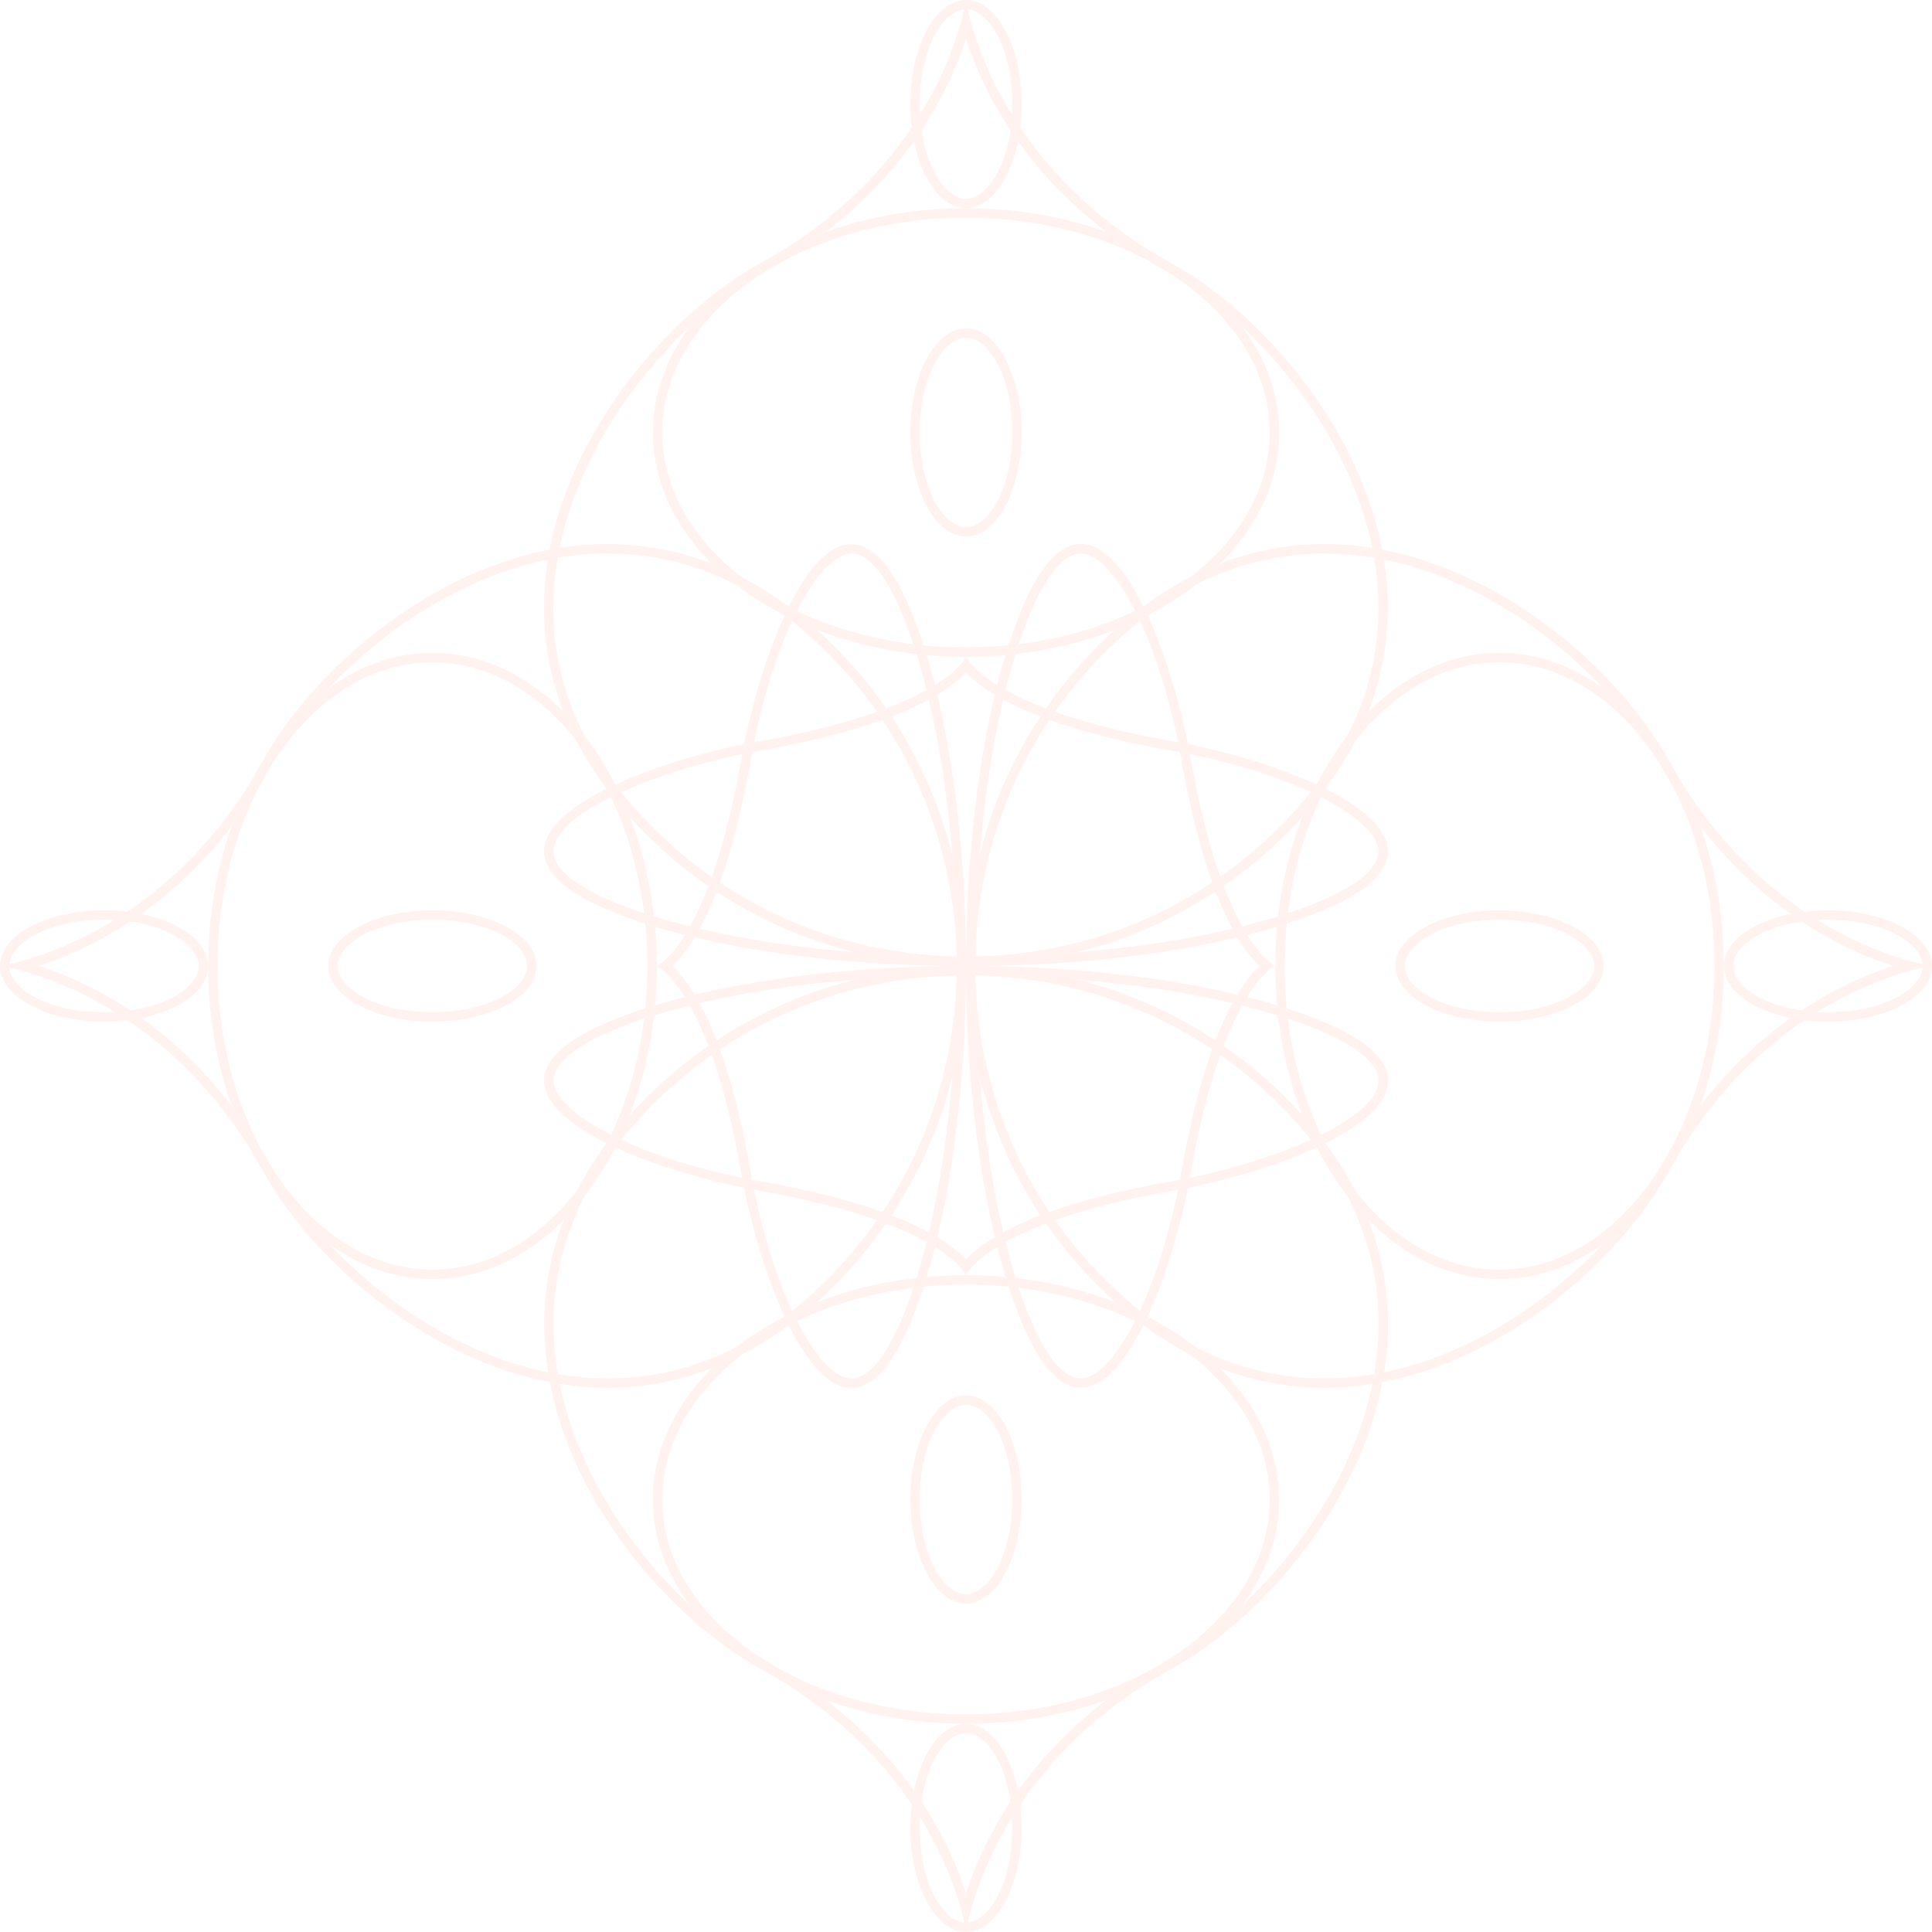 <svg width="355" height="355" viewBox="0 0 355 355" fill="none" xmlns="http://www.w3.org/2000/svg">
<g opacity="0.1">
<path d="M177.5 179.213C199.242 179.213 219.641 187.596 234.928 202.813C249.25 217.048 255.241 233.212 252.762 250.856C249.422 274.491 231.003 296.008 214.546 305.062C189.946 318.575 180.788 337.717 177.5 347.856C174.229 337.7 165.054 318.575 140.471 305.062C123.997 296.008 105.577 274.491 102.255 250.856C99.776 233.229 105.767 217.066 120.089 202.813C135.393 187.596 155.775 179.213 177.517 179.213H177.5ZM177.517 177.491C156.274 177.491 135.031 185.53 118.867 201.59C77.362 242.852 113.479 292.186 139.645 306.56C173.472 325.151 177.517 354.999 177.517 354.999C177.517 354.999 181.545 325.151 215.389 306.56C241.555 292.186 277.672 242.869 236.167 201.59C220.02 185.53 198.777 177.491 177.517 177.491Z" fill="#FF7C57"/>
<path d="M177.5 179.213C199.518 179.213 220.158 181.915 235.617 186.838C247.271 190.556 253.554 194.808 253.279 198.802C252.797 206.032 233.069 213.933 215.062 217.1C189.809 221.541 180.685 227.996 177.5 231.405C174.315 227.996 165.192 221.541 139.938 217.1C116.819 213.038 102.1 204.431 101.721 198.802C101.446 194.791 107.729 190.556 119.384 186.838C134.842 181.915 155.483 179.213 177.5 179.213ZM177.5 177.491C156.257 177.491 135.014 180.056 118.85 185.203C77.346 198.406 113.462 214.208 139.628 218.804C173.455 224.76 177.5 234.314 177.5 234.314C177.5 234.314 181.528 224.76 215.372 218.804C241.538 214.208 277.655 198.406 236.15 185.203C220.003 180.056 198.76 177.491 177.5 177.491Z" fill="#FF7C57"/>
<path d="M177.5 236.035C208.279 236.035 233.309 253.748 233.309 275.523C233.309 297.299 208.262 315.011 177.5 315.011C146.737 315.011 121.69 297.299 121.69 275.523C121.69 253.748 146.737 236.035 177.5 236.035ZM177.5 234.313C145.722 234.313 119.969 252.767 119.969 275.523C119.969 298.28 145.722 316.733 177.5 316.733C209.278 316.733 235.031 298.28 235.031 275.523C235.031 252.767 209.278 234.313 177.5 234.313Z" fill="#FF7C57"/>
<path d="M177.5 318.454C181.614 318.454 186.004 325.443 186.004 335.857C186.004 346.271 181.597 353.26 177.5 353.26C173.402 353.26 168.996 346.271 168.996 335.857C168.996 325.443 173.402 318.454 177.5 318.454ZM177.5 316.732C171.853 316.732 167.274 325.288 167.274 335.857C167.274 346.426 171.853 354.981 177.5 354.981C183.146 354.981 187.725 346.426 187.725 335.857C187.725 325.288 183.146 316.732 177.5 316.732Z" fill="#FF7C57"/>
<path d="M177.5 258.12C181.614 258.12 186.004 265.109 186.004 275.523C186.004 285.937 181.597 292.926 177.5 292.926C173.402 292.926 168.996 285.937 168.996 275.523C168.996 265.109 173.402 258.12 177.5 258.12ZM177.5 256.398C171.853 256.398 167.274 264.954 167.274 275.523C167.274 286.092 171.853 294.647 177.5 294.647C183.146 294.647 187.725 286.092 187.725 275.523C187.725 264.954 183.146 256.398 177.5 256.398Z" fill="#FF7C57"/>
<path d="M177.499 7.144C180.77 17.3 189.946 36.424 214.528 49.937C231.002 58.992 249.422 80.509 252.745 104.143C255.223 121.77 249.233 137.934 234.91 152.17C219.606 167.387 199.207 175.77 177.482 175.77C155.757 175.77 135.341 167.387 120.054 152.17C105.732 137.934 99.741 121.77 102.22 104.143C105.56 80.509 123.979 58.992 140.436 49.937C165.036 36.424 174.194 17.283 177.482 7.144H177.499ZM177.482 0C177.482 0 173.454 29.849 139.61 48.44C113.444 62.813 77.328 112.13 118.832 153.409C134.979 169.469 156.222 177.508 177.482 177.508C198.742 177.508 219.968 169.469 236.132 153.409C277.637 112.148 241.521 62.813 215.354 48.44C181.528 29.849 177.482 0 177.482 0Z" fill="#FF7C57"/>
<path d="M177.499 123.578C180.684 126.987 189.808 133.442 215.062 137.883C238.181 141.945 252.899 150.552 253.278 156.181C253.554 160.192 247.27 164.427 235.616 168.145C220.157 173.068 199.517 175.771 177.499 175.771C155.482 175.771 134.842 173.068 119.383 168.145C107.729 164.427 101.445 160.175 101.721 156.181C102.203 148.951 121.931 141.05 139.937 137.883C165.191 133.442 174.315 126.987 177.499 123.578ZM177.499 120.687C177.499 120.687 173.471 130.24 139.627 136.196C113.461 140.792 77.345 156.594 118.849 169.797C134.997 174.944 156.239 177.509 177.499 177.509C198.759 177.509 219.985 174.944 236.15 169.797C277.654 156.594 241.538 140.792 215.372 136.196C181.545 130.24 177.499 120.687 177.499 120.687Z" fill="#FF7C57"/>
<path d="M177.5 39.988C208.28 39.988 233.31 57.701 233.31 79.476C233.31 101.252 208.262 118.965 177.5 118.965C146.738 118.965 121.69 101.252 121.69 79.476C121.69 57.701 146.738 39.988 177.5 39.988ZM177.5 38.267C145.722 38.267 119.969 56.72 119.969 79.476C119.969 102.233 145.722 120.686 177.5 120.686C209.278 120.686 235.031 102.233 235.031 79.476C235.031 56.72 209.278 38.267 177.5 38.267Z" fill="#FF7C57"/>
<path d="M177.5 1.721C181.614 1.721 186.004 8.71 186.004 19.125C186.004 29.539 181.597 36.528 177.5 36.528C173.403 36.528 168.996 29.539 168.996 19.125C168.996 8.71 173.403 1.721 177.5 1.721ZM177.5 0C171.853 0 167.274 8.555 167.274 19.125C167.274 29.694 171.853 38.249 177.5 38.249C183.146 38.249 187.725 29.694 187.725 19.125C187.725 8.555 183.146 0 177.5 0Z" fill="#FF7C57"/>
<path d="M177.5 62.055C181.614 62.055 186.004 69.044 186.004 79.459C186.004 89.873 181.597 96.862 177.5 96.862C173.403 96.862 168.996 89.873 168.996 79.459C168.996 69.044 173.403 62.055 177.5 62.055ZM177.5 60.334C171.853 60.334 167.274 68.889 167.274 79.459C167.274 90.028 171.853 98.583 177.5 98.583C183.146 98.583 187.725 90.028 187.725 79.459C187.725 68.889 183.146 60.334 177.5 60.334Z" fill="#FF7C57"/>
<path d="M111.706 101.7C126.441 101.7 140.058 107.879 152.177 120.067C183.68 151.74 183.68 203.261 152.177 234.917C140.058 247.104 126.441 253.284 111.706 253.284C95.989 253.284 82.578 246.261 74.109 240.357C64.004 233.316 54.966 223.659 49.94 214.519C36.426 189.92 17.284 180.762 7.144 177.475C17.301 174.204 36.426 165.029 49.94 140.448C54.966 131.307 64.004 121.65 74.109 114.61C82.578 108.706 95.989 101.682 111.706 101.682V101.7ZM111.706 99.961C83.525 99.961 58.099 122.029 48.442 139.604C29.85 173.429 0 177.475 0 177.475C0 177.475 29.85 181.503 48.442 215.345C58.099 232.92 83.542 254.988 111.706 254.988C125.46 254.988 139.869 249.721 153.399 236.122C185.522 203.829 185.522 151.138 153.399 118.845C139.869 105.229 125.46 99.978 111.706 99.978V99.961Z" fill="#FF7C57"/>
<path d="M156.447 101.699C158.719 101.699 163.264 103.989 168.152 119.378C178.361 151.43 178.361 203.57 168.152 235.622C163.264 250.994 158.719 253.301 156.447 253.301C150.749 253.301 142.038 238.687 137.889 215.069C133.448 189.817 126.992 180.693 123.584 177.509C126.992 174.324 133.448 165.201 137.889 139.948C142.038 116.331 150.749 101.717 156.447 101.717V101.699ZM156.447 99.995C147.426 99.995 139.284 122.063 136.185 139.639C130.229 173.464 120.675 177.509 120.675 177.509C120.675 177.509 130.229 181.537 136.185 215.379C139.284 232.954 147.426 255.022 156.447 255.022C160.853 255.022 165.467 249.755 169.788 236.156C180.065 203.863 180.065 151.172 169.788 118.879C165.45 105.263 160.836 100.013 156.447 100.013V99.995Z" fill="#FF7C57"/>
<path d="M79.463 121.685C101.239 121.685 118.953 146.731 118.953 177.492C118.953 208.253 101.239 233.299 79.463 233.299C57.686 233.299 39.973 208.253 39.973 177.492C39.973 146.731 57.686 121.685 79.463 121.685ZM79.463 119.964C56.705 119.964 38.251 145.716 38.251 177.492C38.251 209.269 56.705 235.021 79.463 235.021C102.221 235.021 120.675 209.269 120.675 177.492C120.675 145.716 102.221 119.964 79.463 119.964Z" fill="#FF7C57"/>
<path d="M19.125 168.988C29.54 168.988 36.529 173.395 36.529 177.492C36.529 181.589 29.54 185.995 19.125 185.995C8.711 185.995 1.721 181.589 1.721 177.492C1.721 173.395 8.711 168.988 19.125 168.988ZM19.125 167.267C8.556 167.267 0 171.846 0 177.492C0 183.138 8.556 187.717 19.125 187.717C29.695 187.717 38.251 183.138 38.251 177.492C38.251 171.846 29.695 167.267 19.125 167.267Z" fill="#FF7C57"/>
<path d="M79.462 168.988C89.877 168.988 96.866 173.395 96.866 177.492C96.866 181.589 89.877 185.995 79.462 185.995C69.047 185.995 62.058 181.589 62.058 177.492C62.058 173.395 69.047 168.988 79.462 168.988ZM79.462 167.267C68.892 167.267 60.337 171.846 60.337 177.492C60.337 183.138 68.892 187.717 79.462 187.717C90.032 187.717 98.588 183.138 98.588 177.492C98.588 171.846 90.032 167.267 79.462 167.267Z" fill="#FF7C57"/>
<path d="M243.295 101.697C259.011 101.697 272.422 108.72 280.891 114.624C290.996 121.665 300.034 131.321 305.061 140.462C318.574 165.06 337.717 174.218 347.856 177.489C337.699 180.759 318.574 189.934 305.061 214.516C300.034 223.656 290.996 233.313 280.891 240.353C272.422 246.258 259.011 253.281 243.295 253.281C228.559 253.281 214.942 247.101 202.823 234.914C171.32 203.241 171.32 151.72 202.823 120.064C214.942 107.876 228.559 101.697 243.295 101.697ZM243.295 99.975C229.54 99.975 215.131 105.243 201.601 118.841C169.478 151.135 169.478 203.826 201.601 236.119C215.131 249.735 229.54 254.985 243.295 254.985C271.475 254.985 296.901 232.917 306.558 215.342C325.15 181.517 355 177.472 355 177.472C355 177.472 325.15 173.444 306.558 139.601C296.901 122.026 271.458 99.958 243.295 99.958V99.975Z" fill="#FF7C57"/>
<path d="M198.571 101.697C204.269 101.697 212.979 116.312 217.128 139.929C221.569 165.182 228.025 174.305 231.433 177.489C228.025 180.674 221.569 189.797 217.128 215.05C212.979 238.667 204.269 253.282 198.571 253.282C196.298 253.282 191.754 250.992 186.865 235.603C176.657 203.551 176.657 151.411 186.865 119.359C191.754 103.987 196.298 101.68 198.571 101.68V101.697ZM198.571 99.959C194.164 99.959 189.55 105.226 185.229 118.825C174.952 151.118 174.952 203.809 185.229 236.102C189.567 249.718 194.181 254.968 198.571 254.968C207.591 254.968 215.734 232.9 218.832 215.325C224.789 181.5 234.343 177.455 234.343 177.455C234.343 177.455 224.789 173.427 218.832 139.585C215.734 122.009 207.591 99.941 198.571 99.941V99.959Z" fill="#FF7C57"/>
<path d="M275.537 121.682C297.314 121.682 315.027 146.728 315.027 177.489C315.027 208.25 297.314 233.296 275.537 233.296C253.761 233.296 236.047 208.25 236.047 177.489C236.047 146.728 253.761 121.682 275.537 121.682ZM275.537 119.961C252.779 119.961 234.325 145.713 234.325 177.489C234.325 209.266 252.779 235.018 275.537 235.018C298.295 235.018 316.749 209.266 316.749 177.489C316.749 145.713 298.295 119.961 275.537 119.961Z" fill="#FF7C57"/>
<path d="M335.874 168.987C346.289 168.987 353.278 173.394 353.278 177.491C353.278 181.587 346.289 185.994 335.874 185.994C325.459 185.994 318.47 181.587 318.47 177.491C318.47 173.394 325.459 168.987 335.874 168.987ZM335.874 167.266C325.305 167.266 316.749 171.844 316.749 177.491C316.749 183.137 325.305 187.716 335.874 187.716C346.444 187.716 355 183.137 355 177.491C355 171.844 346.444 167.266 335.874 167.266Z" fill="#FF7C57"/>
<path d="M275.537 168.987C285.952 168.987 292.941 173.394 292.941 177.491C292.941 181.587 285.952 185.994 275.537 185.994C265.122 185.994 258.133 181.587 258.133 177.491C258.133 173.394 265.122 168.987 275.537 168.987ZM275.537 167.266C264.967 167.266 256.412 171.844 256.412 177.491C256.412 183.137 264.967 187.716 275.537 187.716C286.107 187.716 294.663 183.137 294.663 177.491C294.663 171.844 286.107 167.266 275.537 167.266Z" fill="#FF7C57"/>
</g>
</svg>
